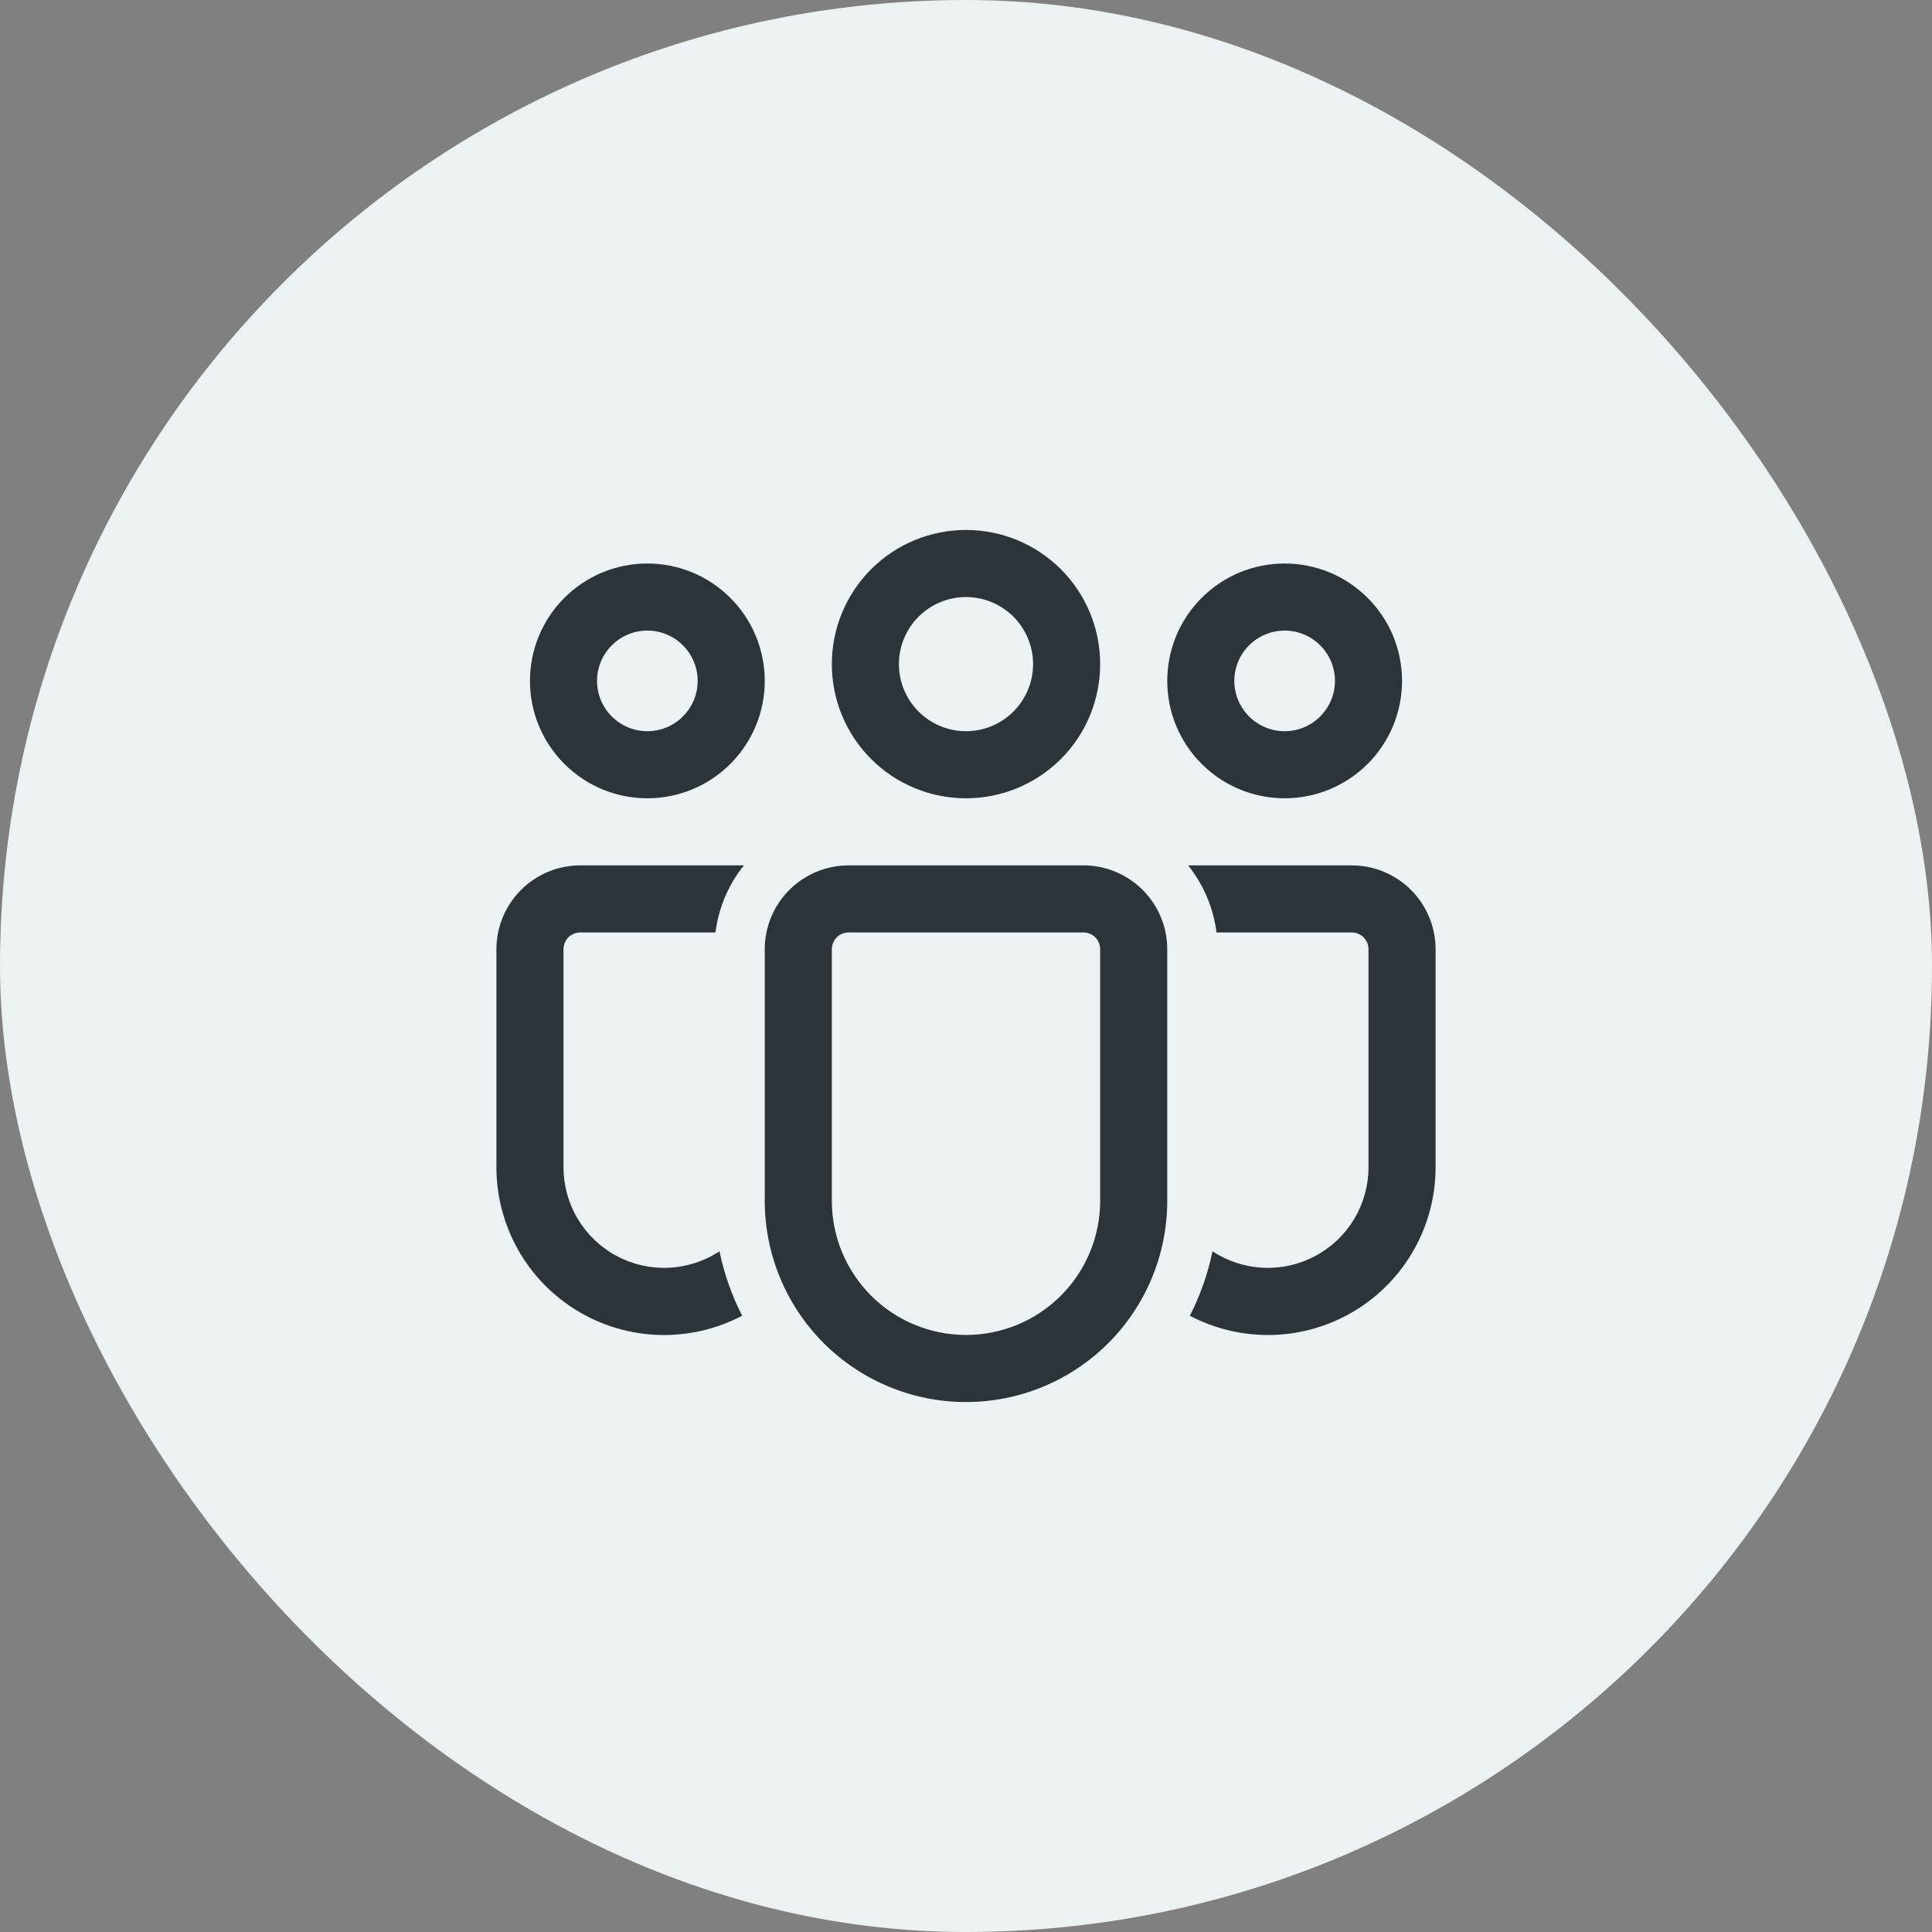 <svg width="36" height="36" viewBox="0 0 36 36" fill="none" xmlns="http://www.w3.org/2000/svg">
<rect x="0" y="0" width="36" height="36" fill="#808080" stroke="none"/>
<rect width="36" height="36" rx="18" fill="#ECF1F3"/>
<path d="M18 11.125C17.669 11.125 17.351 11.257 17.116 11.491C16.882 11.726 16.75 12.043 16.75 12.375C16.75 12.707 16.882 13.024 17.116 13.259C17.351 13.493 17.669 13.625 18 13.625C18.331 13.625 18.649 13.493 18.884 13.259C19.118 13.024 19.25 12.707 19.25 12.375C19.25 12.043 19.118 11.726 18.884 11.491C18.649 11.257 18.331 11.125 18 11.125ZM15.5 12.375C15.5 11.712 15.763 11.076 16.232 10.607C16.701 10.138 17.337 9.875 18 9.875C18.663 9.875 19.299 10.138 19.768 10.607C20.237 11.076 20.5 11.712 20.5 12.375C20.5 13.038 20.237 13.674 19.768 14.143C19.299 14.612 18.663 14.875 18 14.875C17.337 14.875 16.701 14.612 16.232 14.143C15.763 13.674 15.5 13.038 15.5 12.375ZM23.938 11.75C23.689 11.75 23.45 11.849 23.275 12.025C23.099 12.2 23 12.439 23 12.688C23 12.936 23.099 13.175 23.275 13.35C23.45 13.526 23.689 13.625 23.938 13.625C24.186 13.625 24.425 13.526 24.6 13.35C24.776 13.175 24.875 12.936 24.875 12.688C24.875 12.439 24.776 12.2 24.6 12.025C24.425 11.849 24.186 11.75 23.938 11.75ZM21.75 12.688C21.75 12.4 21.807 12.116 21.916 11.85C22.026 11.585 22.188 11.344 22.391 11.141C22.594 10.938 22.835 10.776 23.1 10.666C23.366 10.557 23.65 10.5 23.938 10.5C24.225 10.5 24.509 10.557 24.775 10.666C25.04 10.776 25.281 10.938 25.484 11.141C25.687 11.344 25.849 11.585 25.959 11.85C26.068 12.116 26.125 12.4 26.125 12.688C26.125 13.268 25.895 13.824 25.484 14.234C25.074 14.645 24.518 14.875 23.938 14.875C23.357 14.875 22.801 14.645 22.391 14.234C21.98 13.824 21.75 13.268 21.75 12.688ZM11.125 12.688C11.125 12.439 11.224 12.2 11.4 12.025C11.575 11.849 11.814 11.75 12.062 11.75C12.311 11.75 12.55 11.849 12.725 12.025C12.901 12.2 13 12.439 13 12.688C13 12.936 12.901 13.175 12.725 13.35C12.55 13.526 12.311 13.625 12.062 13.625C11.814 13.625 11.575 13.526 11.4 13.35C11.224 13.175 11.125 12.936 11.125 12.688ZM12.062 10.5C11.482 10.5 10.926 10.73 10.516 11.141C10.105 11.551 9.875 12.107 9.875 12.688C9.875 13.268 10.105 13.824 10.516 14.234C10.926 14.645 11.482 14.875 12.062 14.875C12.643 14.875 13.199 14.645 13.609 14.234C14.02 13.824 14.25 13.268 14.25 12.688C14.25 12.107 14.02 11.551 13.609 11.141C13.199 10.73 12.643 10.5 12.062 10.5ZM13.407 23.316C13.124 23.502 12.796 23.608 12.458 23.623C12.12 23.638 11.784 23.561 11.486 23.401C11.188 23.24 10.939 23.002 10.765 22.712C10.592 22.421 10.5 22.088 10.5 21.75V17.688C10.5 17.605 10.533 17.525 10.591 17.466C10.65 17.408 10.73 17.375 10.812 17.375H13.332C13.389 16.918 13.572 16.485 13.861 16.125H10.812C10.398 16.125 10.001 16.29 9.708 16.583C9.415 16.876 9.25 17.273 9.25 17.688V21.75C9.25 22.288 9.389 22.817 9.653 23.286C9.917 23.755 10.298 24.147 10.759 24.426C11.22 24.704 11.744 24.859 12.282 24.875C12.82 24.89 13.353 24.767 13.829 24.517C13.635 24.137 13.492 23.733 13.407 23.316ZM22.171 24.517C22.647 24.767 23.18 24.89 23.718 24.875C24.256 24.859 24.78 24.704 25.241 24.426C25.702 24.147 26.083 23.755 26.347 23.286C26.611 22.817 26.75 22.288 26.75 21.75V17.688C26.75 17.273 26.585 16.876 26.292 16.583C25.999 16.29 25.602 16.125 25.188 16.125H22.139C22.427 16.485 22.61 16.918 22.668 17.375H25.188C25.27 17.375 25.35 17.408 25.409 17.466C25.467 17.525 25.5 17.605 25.5 17.688V21.75C25.5 22.088 25.408 22.421 25.235 22.712C25.061 23.002 24.812 23.24 24.514 23.401C24.216 23.561 23.88 23.638 23.542 23.623C23.204 23.608 22.876 23.502 22.593 23.316C22.508 23.733 22.365 24.137 22.171 24.517ZM15.812 16.125C15.398 16.125 15.001 16.29 14.708 16.583C14.415 16.876 14.25 17.273 14.25 17.688V22.375C14.25 23.37 14.645 24.323 15.348 25.027C16.052 25.73 17.005 26.125 18 26.125C18.995 26.125 19.948 25.73 20.652 25.027C21.355 24.323 21.75 23.37 21.75 22.375V17.688C21.75 17.273 21.585 16.876 21.292 16.583C20.999 16.29 20.602 16.125 20.188 16.125H15.812ZM15.5 17.688C15.5 17.605 15.533 17.525 15.591 17.466C15.65 17.408 15.73 17.375 15.812 17.375H20.188C20.27 17.375 20.35 17.408 20.409 17.466C20.467 17.525 20.5 17.605 20.5 17.688V22.375C20.5 23.038 20.237 23.674 19.768 24.143C19.299 24.612 18.663 24.875 18 24.875C17.337 24.875 16.701 24.612 16.232 24.143C15.763 23.674 15.5 23.038 15.5 22.375V17.688Z" fill="#2D3439"/>
</svg>
